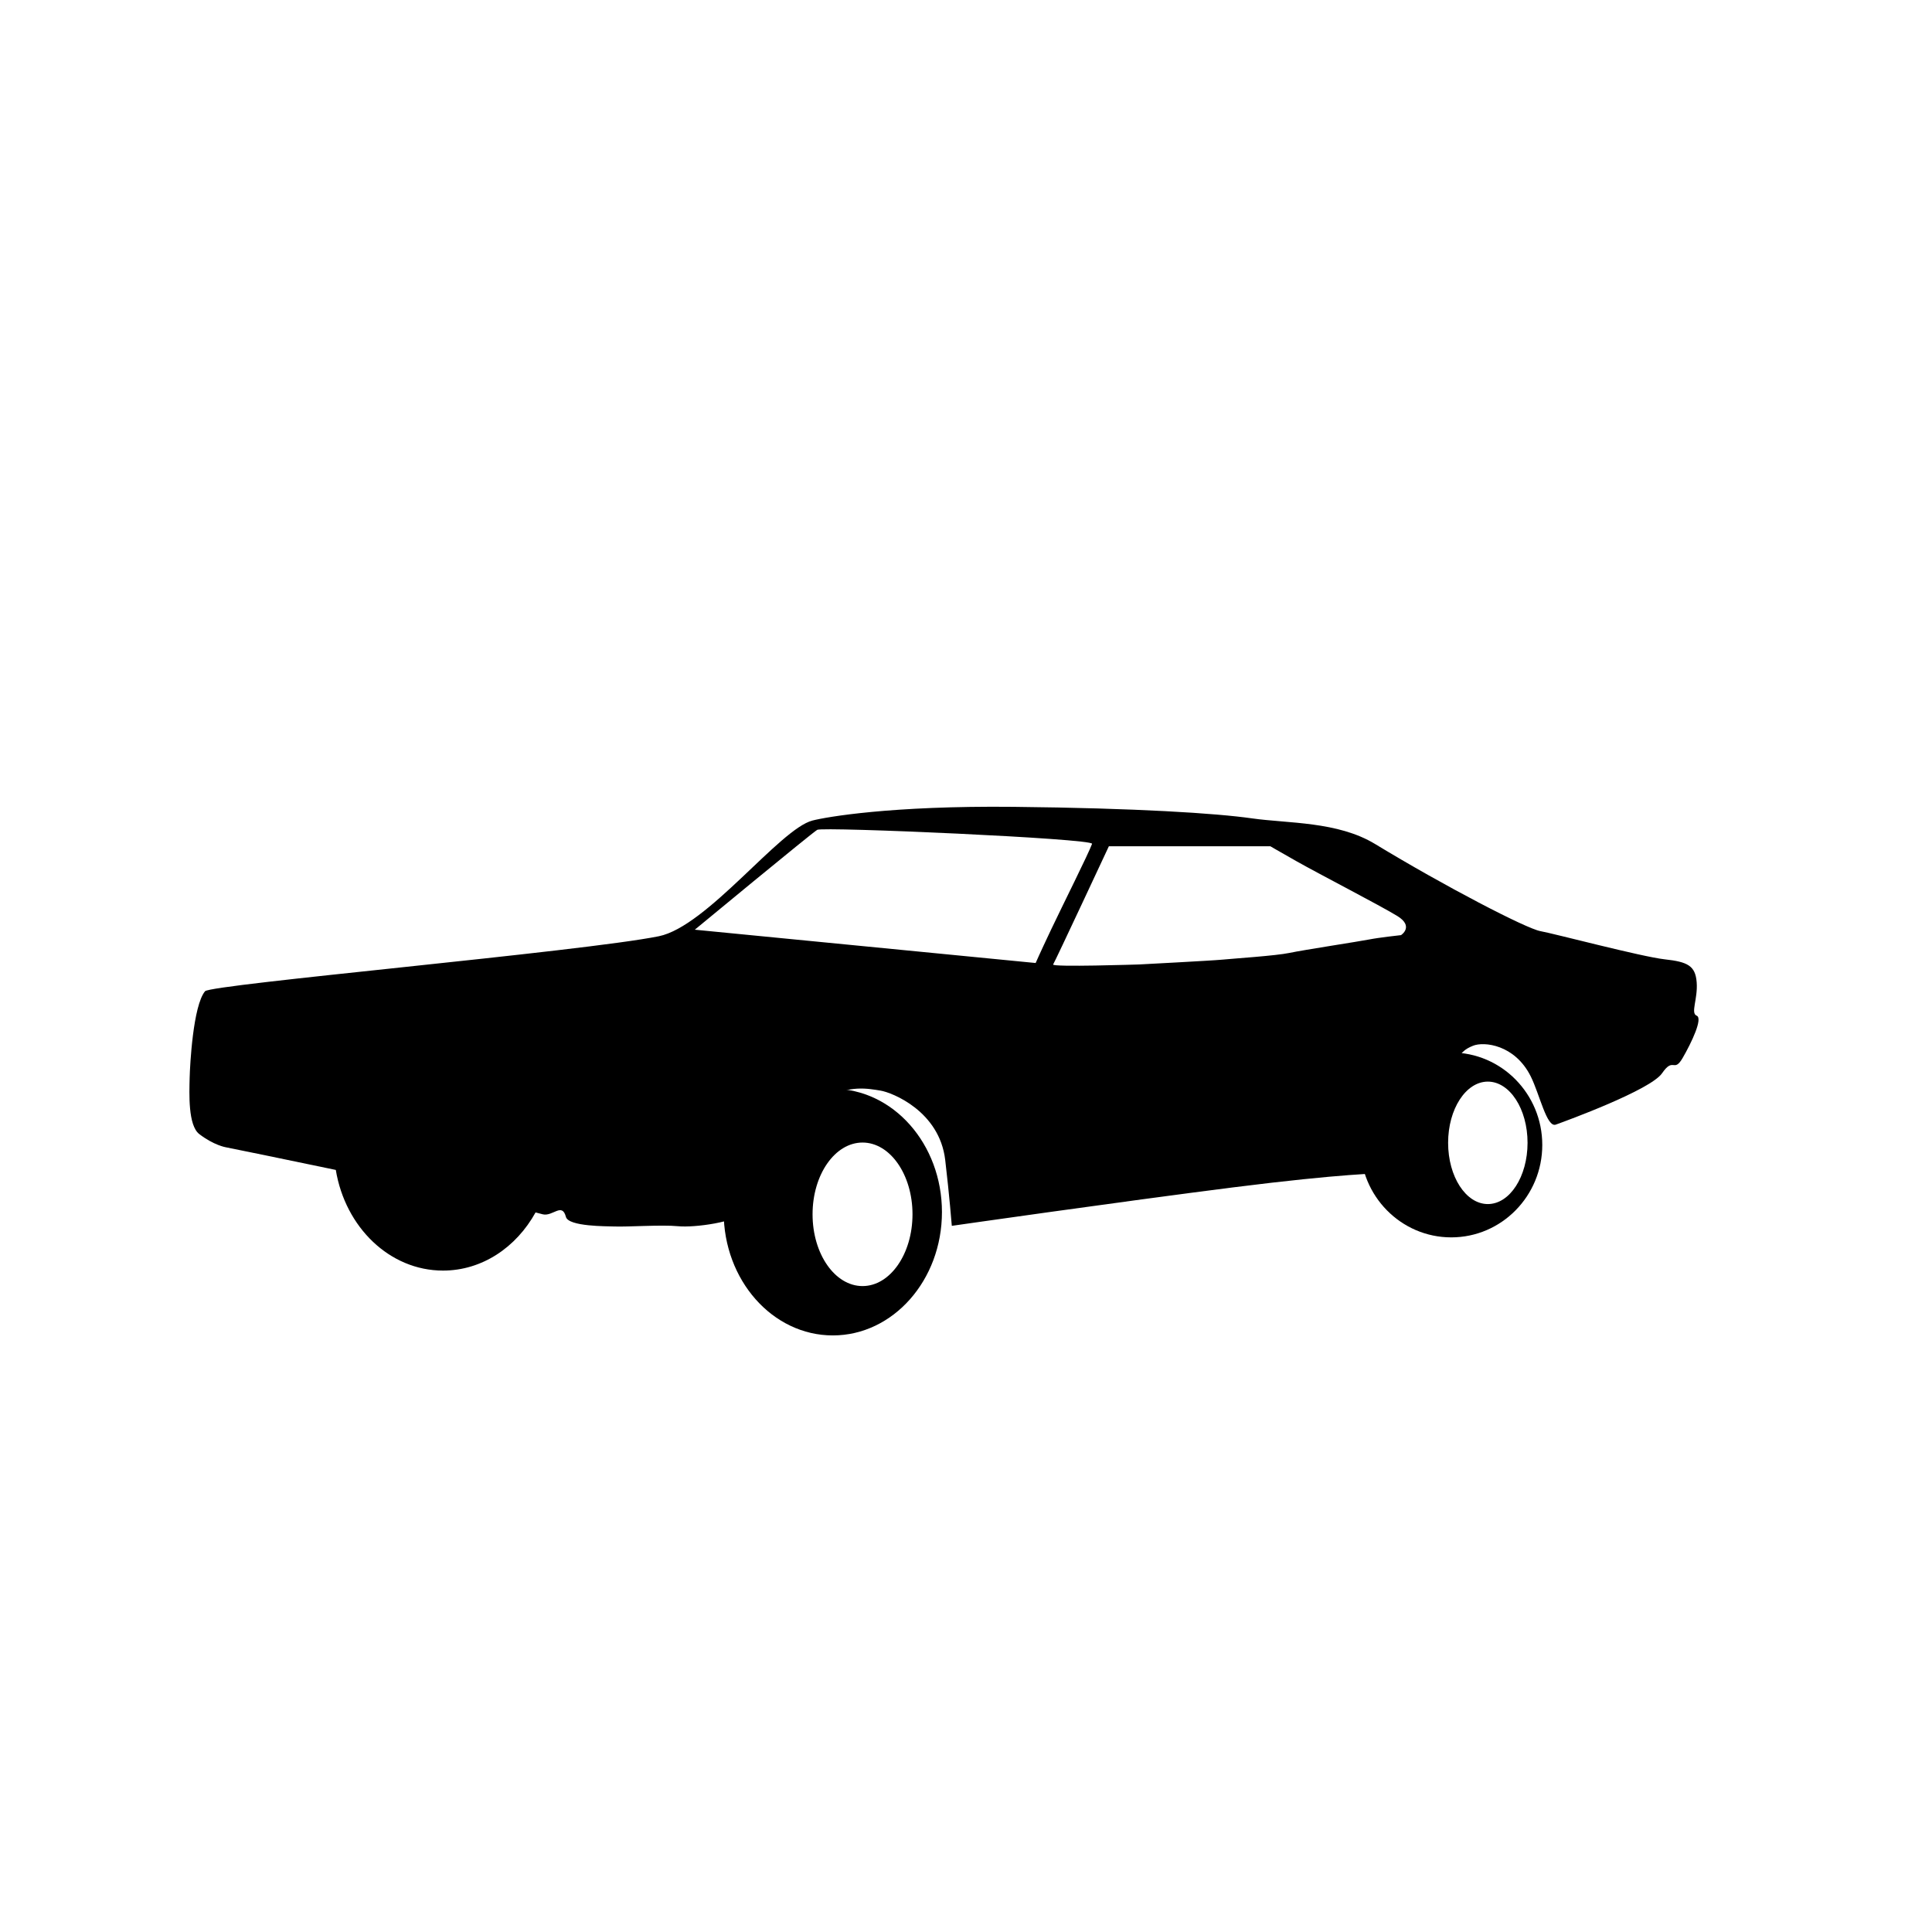 <svg xmlns="http://www.w3.org/2000/svg" xmlns:xlink="http://www.w3.org/1999/xlink" version="1.1" id="Layer_1" x="0px" y="0px" width="100px" height="100px" viewBox="0 0 100 100" enable-background="new 0 0 100 100" xml:space="preserve">
<path d="M87.82,52.572c-0.331-0.132,0.066-0.862,0-1.725c-0.066-0.862-0.465-1.062-1.658-1.193  c-1.193-0.133-5.703-1.327-6.433-1.459c-0.73-0.132-4.931-2.309-8.556-4.51c-1.941-1.177-4.511-1.061-6.367-1.326  c-1.857-0.265-5.969-0.531-12.336-0.597c-6.368-0.066-9.707,0.526-10.418,0.709c-1.699,0.438-5.45,5.483-7.954,5.989  c-3.95,0.798-23.189,2.489-23.486,2.847c-0.621,0.752-0.78,3.819-0.796,4.482c-0.02,0.808-0.087,2.46,0.498,2.91  c0.754,0.58,1.368,0.682,1.368,0.682c0.444,0.083,2.908,0.594,5.699,1.174c0.488,2.965,2.785,5.21,5.549,5.21  c2.022,0,3.792-1.205,4.79-3.01c0.139,0.038,0.267,0.072,0.377,0.098c0.52,0.12,0.995-0.63,1.194,0.132  c0.132,0.507,2.132,0.482,2.487,0.497c0.698,0.029,2.454-0.098,3.316-0.014c0.862,0.085,3.051-0.217,3.449-0.748  c0.398-0.53,1.187-2.305,1.494-2.917c0.306-0.609,2.064-2.483,2.711-2.911c1.153-0.764,2.228-0.538,2.825-0.443  c0.608,0.099,3.051,1.065,3.35,3.586c0.218,1.844,0.342,3.414,0.342,3.414s8.776-1.259,14.547-1.989  c5.771-0.729,7.693-0.729,7.693-0.729s0.075-0.072,0.202-0.205c0.539-0.56,1.749-2.024,2.61-3.666  c1.06-2.017,0.496-0.991,0.951-1.783c0.345-0.598,0.533-0.771,0.974-0.949c0.565-0.229,2.164-0.066,2.989,1.587  c0.462,0.928,0.829,2.662,1.294,2.495c0.533-0.19,4.907-1.789,5.504-2.661c0.598-0.871,0.598,0.009,1.062-0.786  C87.555,53.965,88.151,52.704,87.82,52.572z M53.605,49.845l-17.642-1.724c0,0,6.046-4.998,6.337-5.169  c0.286-0.168,14.32,0.451,14.225,0.725c-0.181,0.504-1.526,3.184-2.123,4.444C53.805,49.38,53.605,49.845,53.605,49.845z   M72.516,48.402c0,0-1.144,0.125-1.642,0.224c-0.497,0.099-3.431,0.547-4.128,0.696s-2.984,0.298-3.481,0.349  c-0.498,0.05-4.304,0.249-4.304,0.249s-4.551,0.149-4.451,0c0.1-0.15,2.885-6.118,2.885-6.118h8.357c0,0,0.386,0.226,1.392,0.796  c1.093,0.618,4.278,2.263,5.174,2.81C73.213,47.954,72.516,48.402,72.516,48.402z"/>
<path fill="#000000" d="M11.463,52.491l20.165,2.82l-0.169,4.069c0,0-20.19-3.259-20.202-3.427  C11.192,54.977,11.463,52.491,11.463,52.491z"/>
<g display="none">
	<path display="inline" fill="#000000" d="M31.613,57.42c-0.112,1.078-1.464,1.757-3.003,1.508l-14.816-2.401   c-1.539-0.249-2.775-1.325-2.747-2.392s1.312-1.74,2.852-1.498l15.119,2.381C30.558,55.26,31.726,56.341,31.613,57.42z"/>
	<path display="inline" fill="none" stroke="#000000" stroke-width="0.5" stroke-miterlimit="10" d="M31.613,57.42   c-0.112,1.078-1.464,1.757-3.003,1.508l-14.816-2.401c-1.539-0.249-2.775-1.325-2.747-2.392s1.312-1.74,2.852-1.498l15.119,2.381   C30.558,55.26,31.726,56.341,31.613,57.42z"/>
</g>
<g>
	<path d="M20.759,55.721c-0.053,0.764-1.355,1.185-2.894,0.936l-3.604-0.585c-1.539-0.249-2.75-1.077-2.692-1.841   c0.059-0.763,1.366-1.183,2.905-0.934l3.581,0.581C19.595,54.127,20.811,54.956,20.759,55.721z"/>
</g>
<g>
	<path d="M31.111,57.242c0,0.89-1.259,1.413-2.798,1.164l-4.223-0.686c-1.539-0.249-2.75-1.101-2.691-1.893   c0.059-0.792,1.373-1.276,2.919-1.077l3.982,0.512C29.846,55.462,31.111,56.353,31.111,57.242z"/>
</g>
<path d="M43.106,56.354c-3.12,0-5.649,2.856-5.649,6.383c0,3.525,2.529,6.384,5.649,6.384s5.649-2.858,5.649-6.384  C48.755,59.21,46.226,56.354,43.106,56.354z M44.645,66.567c-1.429,0-2.587-1.663-2.587-3.715c0-2.051,1.158-3.714,2.587-3.714  c1.428,0,2.586,1.663,2.586,3.714C47.23,64.904,46.073,66.567,44.645,66.567z"/>
<path d="M75.117,54.478c-2.602,0-4.71,2.142-4.71,4.784c0,2.642,2.108,4.784,4.71,4.784s4.711-2.143,4.711-4.784  C79.828,56.619,77.719,54.478,75.117,54.478z M77.01,62.322c-1.135,0-2.056-1.419-2.056-3.17c0-1.75,0.921-3.168,2.056-3.168  c1.136,0,2.056,1.418,2.056,3.168C79.065,60.903,78.146,62.322,77.01,62.322z"/>
</svg>